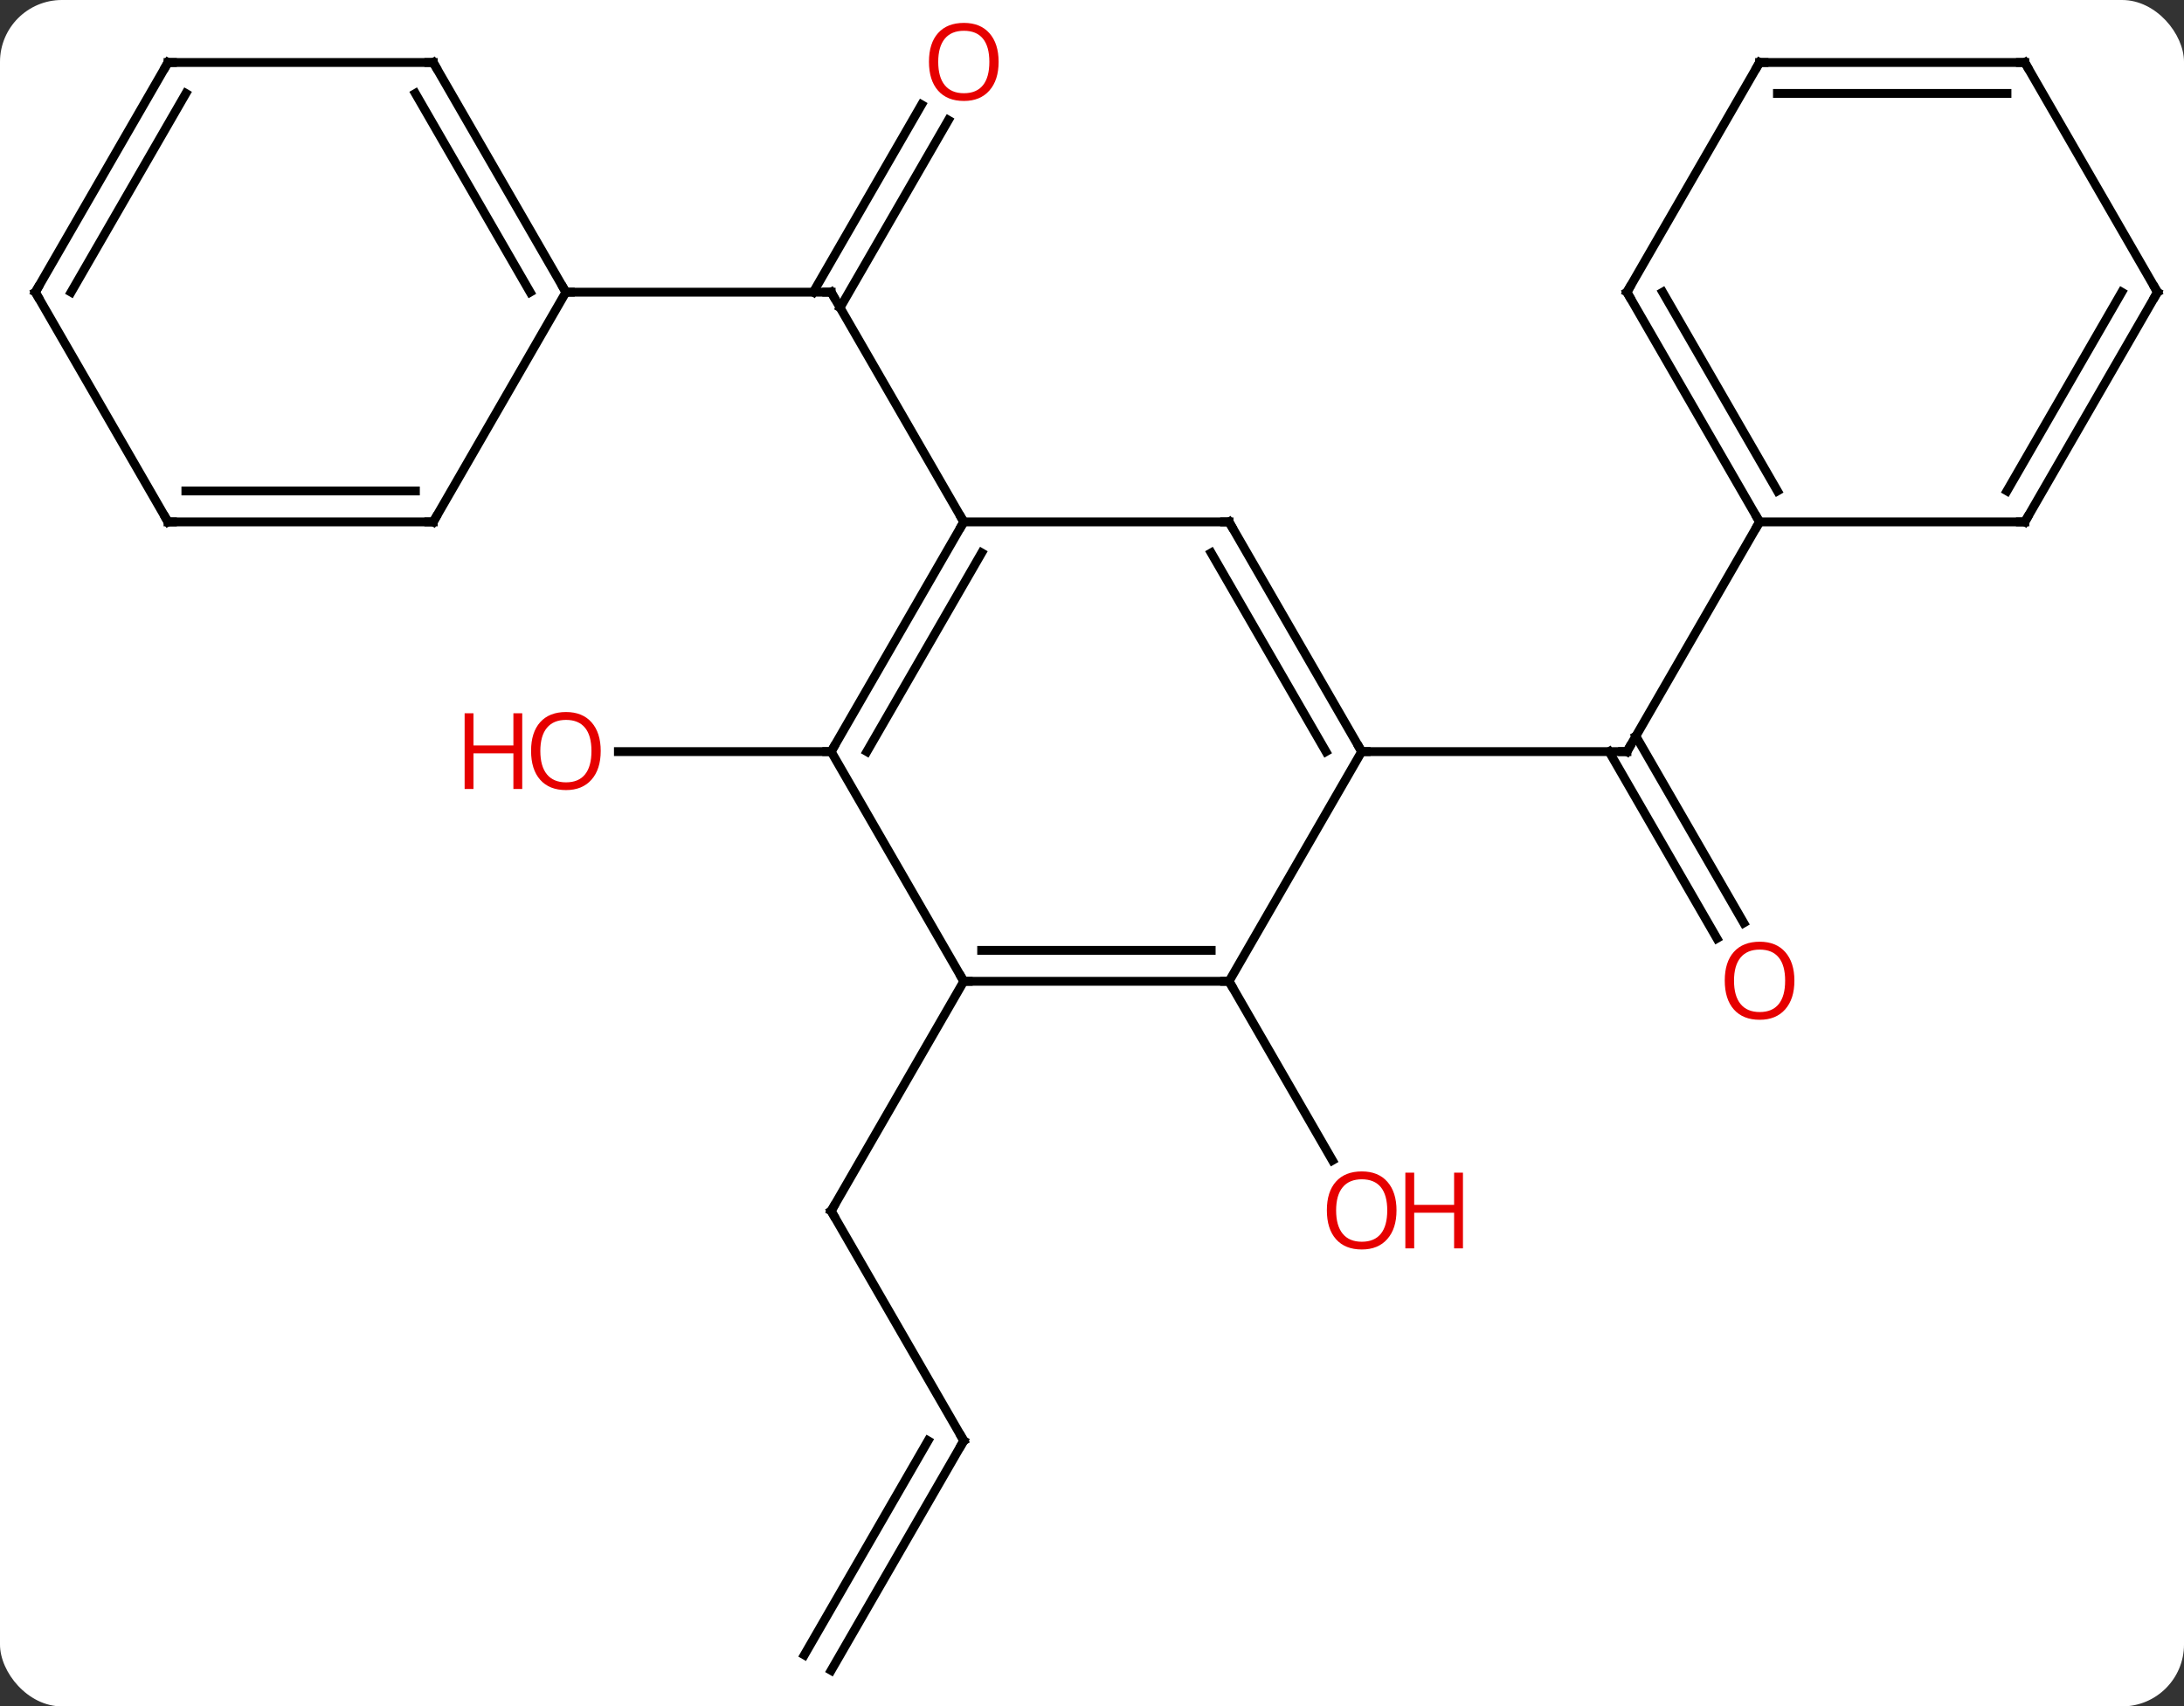 <svg width="247" viewBox="0 0 247 193" style="fill-opacity:1; color-rendering:auto; color-interpolation:auto; text-rendering:auto; stroke:black; stroke-linecap:square; stroke-miterlimit:10; shape-rendering:auto; stroke-opacity:1; fill:black; stroke-dasharray:none; font-weight:normal; stroke-width:1; font-family:'Open Sans'; font-style:normal; stroke-linejoin:miter; font-size:12; stroke-dashoffset:0; image-rendering:auto;" height="193" class="cas-substance-image" xmlns:xlink="http://www.w3.org/1999/xlink" xmlns="http://www.w3.org/2000/svg"><rect x="0" y="0" width="247" height="193" fill="#333333" stroke="none"/><svg class="cas-substance-single-component"><rect y="0" x="0" width="247" stroke="none" ry="7" rx="7" height="193" fill="white" class="cas-substance-group"/><svg y="0" x="0" width="247" viewBox="0 0 247 193" style="fill:black;" height="193" class="cas-substance-single-component-image"><svg><g><g transform="translate(124,98)" style="text-rendering:geometricPrecision; color-rendering:optimizeQuality; color-interpolation:linearRGB; stroke-linecap:butt; image-rendering:optimizeQuality;"><line y2="8.137" y1="-12.99" x2="70.177" x1="57.979" style="fill:none;"/><line y2="6.387" y1="-14.74" x2="73.209" x1="61.01" style="fill:none;"/><line y2="-12.99" y1="-12.99" x2="30" x1="60" style="fill:none;"/><line y2="-38.97" y1="-12.99" x2="75" x1="60" style="fill:none;"/><line y2="12.99" y1="33.242" x2="15" x1="26.693" style="fill:none;"/><line y2="-84.41" y1="-63.203" x2="-16.745" x1="-28.99" style="fill:none;"/><line y2="-86.16" y1="-64.953" x2="-19.776" x1="-32.021" style="fill:none;"/><line y2="-38.97" y1="-64.953" x2="-15" x1="-30" style="fill:none;"/><line y2="-64.953" y1="-64.953" x2="-60" x1="-30" style="fill:none;"/><line y2="64.953" y1="38.97" x2="-15" x1="-30" style="fill:none;"/><line y2="12.99" y1="38.97" x2="-15" x1="-30" style="fill:none;"/><line y2="90.933" y1="64.953" x2="-30" x1="-15" style="fill:none;"/><line y2="89.183" y1="64.953" x2="-33.031" x1="-19.041" style="fill:none;"/><line y2="-12.99" y1="-12.99" x2="-30" x1="-54.062" style="fill:none;"/><line y2="-38.97" y1="-12.99" x2="15" x1="30" style="fill:none;"/><line y2="-35.47" y1="-12.99" x2="12.979" x1="25.959" style="fill:none;"/><line y2="12.99" y1="-12.99" x2="15" x1="30" style="fill:none;"/><line y2="-38.97" y1="-38.97" x2="-15" x1="15" style="fill:none;"/><line y2="12.99" y1="12.99" x2="-15" x1="15" style="fill:none;"/><line y2="9.49" y1="9.49" x2="-12.979" x1="12.979" style="fill:none;"/><line y2="-12.99" y1="-38.97" x2="-30" x1="-15" style="fill:none;"/><line y2="-12.99" y1="-35.47" x2="-25.959" x1="-12.979" style="fill:none;"/><line y2="-12.99" y1="12.99" x2="-30" x1="-15" style="fill:none;"/><line y2="-64.953" y1="-38.97" x2="60" x1="75" style="fill:none;"/><line y2="-64.953" y1="-42.47" x2="64.041" x1="77.021" style="fill:none;"/><line y2="-38.97" y1="-38.97" x2="105" x1="75" style="fill:none;"/><line y2="-90.933" y1="-64.953" x2="75" x1="60" style="fill:none;"/><line y2="-64.953" y1="-38.97" x2="120" x1="105" style="fill:none;"/><line y2="-64.953" y1="-42.47" x2="115.959" x1="102.979" style="fill:none;"/><line y2="-90.933" y1="-90.933" x2="105" x1="75" style="fill:none;"/><line y2="-87.433" y1="-87.433" x2="102.979" x1="77.021" style="fill:none;"/><line y2="-90.933" y1="-64.953" x2="105" x1="120" style="fill:none;"/><line y2="-90.933" y1="-64.953" x2="-75" x1="-60" style="fill:none;"/><line y2="-87.433" y1="-64.953" x2="-77.021" x1="-64.041" style="fill:none;"/><line y2="-38.97" y1="-64.953" x2="-75" x1="-60" style="fill:none;"/><line y2="-90.933" y1="-90.933" x2="-105" x1="-75" style="fill:none;"/><line y2="-38.97" y1="-38.97" x2="-105" x1="-75" style="fill:none;"/><line y2="-42.47" y1="-42.47" x2="-102.979" x1="-77.021" style="fill:none;"/><line y2="-64.953" y1="-90.933" x2="-120" x1="-105" style="fill:none;"/><line y2="-64.953" y1="-87.433" x2="-115.959" x1="-102.979" style="fill:none;"/><line y2="-64.953" y1="-38.97" x2="-120" x1="-105" style="fill:none;"/><path style="fill:none; stroke-miterlimit:5;" d="M59.5 -12.99 L60 -12.99 L60.25 -13.423"/></g><g transform="translate(124,98)" style="stroke-linecap:butt; fill:rgb(230,0,0); text-rendering:geometricPrecision; color-rendering:optimizeQuality; image-rendering:optimizeQuality; font-family:'Open Sans'; stroke:rgb(230,0,0); color-interpolation:linearRGB; stroke-miterlimit:5;"><path style="stroke:none;" d="M78.938 12.92 Q78.938 14.982 77.898 16.162 Q76.859 17.342 75.016 17.342 Q73.125 17.342 72.094 16.177 Q71.062 15.013 71.062 12.904 Q71.062 10.81 72.094 9.662 Q73.125 8.513 75.016 8.513 Q76.875 8.513 77.906 9.685 Q78.938 10.857 78.938 12.92 ZM72.109 12.92 Q72.109 14.654 72.852 15.56 Q73.594 16.467 75.016 16.467 Q76.438 16.467 77.164 15.568 Q77.891 14.67 77.891 12.92 Q77.891 11.185 77.164 10.295 Q76.438 9.404 75.016 9.404 Q73.594 9.404 72.852 10.303 Q72.109 11.201 72.109 12.92 Z"/><path style="stroke:none;" d="M33.938 38.9 Q33.938 40.962 32.898 42.142 Q31.859 43.322 30.016 43.322 Q28.125 43.322 27.094 42.157 Q26.062 40.993 26.062 38.884 Q26.062 36.79 27.094 35.642 Q28.125 34.493 30.016 34.493 Q31.875 34.493 32.906 35.665 Q33.938 36.837 33.938 38.9 ZM27.109 38.9 Q27.109 40.634 27.852 41.54 Q28.594 42.447 30.016 42.447 Q31.438 42.447 32.164 41.548 Q32.891 40.65 32.891 38.9 Q32.891 37.165 32.164 36.275 Q31.438 35.384 30.016 35.384 Q28.594 35.384 27.852 36.282 Q27.109 37.181 27.109 38.9 Z"/><path style="stroke:none;" d="M41.453 43.197 L40.453 43.197 L40.453 39.165 L35.938 39.165 L35.938 43.197 L34.938 43.197 L34.938 34.634 L35.938 34.634 L35.938 38.275 L40.453 38.275 L40.453 34.634 L41.453 34.634 L41.453 43.197 Z"/><path style="fill:none; stroke:black;" d="M-29.75 -64.52 L-30 -64.953 L-30.5 -64.953"/><path style="stroke:none;" d="M-11.062 -91.003 Q-11.062 -88.941 -12.102 -87.761 Q-13.141 -86.581 -14.984 -86.581 Q-16.875 -86.581 -17.906 -87.746 Q-18.938 -88.91 -18.938 -91.019 Q-18.938 -93.113 -17.906 -94.261 Q-16.875 -95.41 -14.984 -95.41 Q-13.125 -95.41 -12.094 -94.238 Q-11.062 -93.066 -11.062 -91.003 ZM-17.891 -91.003 Q-17.891 -89.269 -17.148 -88.363 Q-16.406 -87.456 -14.984 -87.456 Q-13.562 -87.456 -12.836 -88.355 Q-12.109 -89.253 -12.109 -91.003 Q-12.109 -92.738 -12.836 -93.628 Q-13.562 -94.519 -14.984 -94.519 Q-16.406 -94.519 -17.148 -93.621 Q-17.891 -92.722 -17.891 -91.003 Z"/><path style="fill:none; stroke:black;" d="M-29.75 39.403 L-30 38.97 L-29.75 38.537"/><path style="fill:none; stroke:black;" d="M-15.25 64.52 L-15 64.953 L-15.25 65.386"/><path style="stroke:none;" d="M-56.062 -13.06 Q-56.062 -10.998 -57.102 -9.818 Q-58.141 -8.638 -59.984 -8.638 Q-61.875 -8.638 -62.906 -9.803 Q-63.938 -10.967 -63.938 -13.076 Q-63.938 -15.17 -62.906 -16.318 Q-61.875 -17.467 -59.984 -17.467 Q-58.125 -17.467 -57.094 -16.295 Q-56.062 -15.123 -56.062 -13.06 ZM-62.891 -13.06 Q-62.891 -11.326 -62.148 -10.42 Q-61.406 -9.513 -59.984 -9.513 Q-58.562 -9.513 -57.836 -10.412 Q-57.109 -11.31 -57.109 -13.06 Q-57.109 -14.795 -57.836 -15.685 Q-58.562 -16.576 -59.984 -16.576 Q-61.406 -16.576 -62.148 -15.678 Q-62.891 -14.779 -62.891 -13.06 Z"/><path style="stroke:none;" d="M-64.938 -8.763 L-65.938 -8.763 L-65.938 -12.795 L-70.453 -12.795 L-70.453 -8.763 L-71.453 -8.763 L-71.453 -17.326 L-70.453 -17.326 L-70.453 -13.685 L-65.938 -13.685 L-65.938 -17.326 L-64.938 -17.326 L-64.938 -8.763 Z"/><path style="fill:none; stroke:black;" d="M29.75 -13.423 L30 -12.99 L30.5 -12.99"/><path style="fill:none; stroke:black;" d="M15.25 -38.537 L15 -38.97 L14.5 -38.97"/><path style="fill:none; stroke:black;" d="M14.5 12.99 L15 12.99 L15.25 13.423"/><path style="fill:none; stroke:black;" d="M-15.25 -38.537 L-15 -38.97 L-15.25 -39.403"/><path style="fill:none; stroke:black;" d="M-14.5 12.99 L-15 12.99 L-15.25 12.557"/><path style="fill:none; stroke:black;" d="M-29.75 -13.423 L-30 -12.99 L-30.5 -12.99"/><path style="fill:none; stroke:black;" d="M74.75 -39.403 L75 -38.97 L74.75 -38.537"/><path style="fill:none; stroke:black;" d="M60.25 -64.52 L60 -64.953 L60.25 -65.386"/><path style="fill:none; stroke:black;" d="M104.5 -38.97 L105 -38.97 L105.25 -39.403"/><path style="fill:none; stroke:black;" d="M74.75 -90.5 L75 -90.933 L75.5 -90.933"/><path style="fill:none; stroke:black;" d="M119.75 -64.52 L120 -64.953 L119.75 -65.386"/><path style="fill:none; stroke:black;" d="M104.5 -90.933 L105 -90.933 L105.25 -90.5"/><path style="fill:none; stroke:black;" d="M-60.25 -65.386 L-60 -64.953 L-59.5 -64.953"/><path style="fill:none; stroke:black;" d="M-74.75 -90.5 L-75 -90.933 L-75.5 -90.933"/><path style="fill:none; stroke:black;" d="M-74.75 -39.403 L-75 -38.97 L-75.5 -38.97"/><path style="fill:none; stroke:black;" d="M-104.5 -90.933 L-105 -90.933 L-105.25 -90.5"/><path style="fill:none; stroke:black;" d="M-104.5 -38.97 L-105 -38.97 L-105.25 -39.403"/><path style="fill:none; stroke:black;" d="M-119.75 -65.386 L-120 -64.953 L-119.75 -64.52"/></g></g></svg></svg></svg></svg>